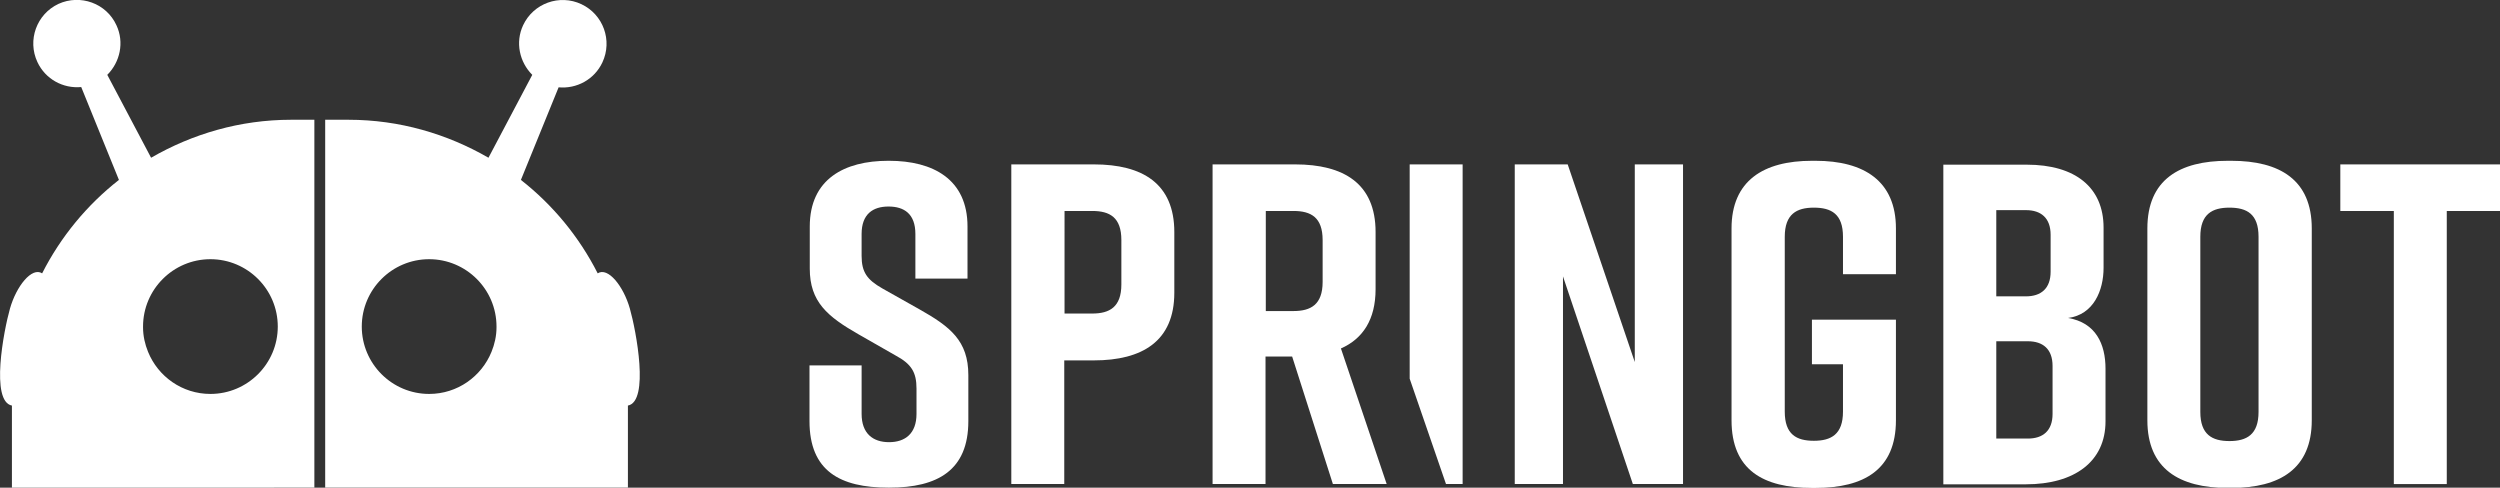 <?xml version="1.0" encoding="utf-8"?>
<!-- Generator: Adobe Illustrator 26.0.2, SVG Export Plug-In . SVG Version: 6.00 Build 0)  -->
<svg version="1.1" id="Layer_1" xmlns="http://www.w3.org/2000/svg" xmlns:xlink="http://www.w3.org/1999/xlink" x="0px" y="0px"
	 viewBox="0 0 901.8 175.9" style="enable-background:new 0 0 901.8 175.9;" xml:space="preserve">
<rect x="0" y="0" width="901.8" height="175.9" fill="#333333" stroke="none"/>
<style type="text/css">
	.st0{fill:#FFFFFF;}
</style>
<g>
	<path class="st0" d="M227.2,111.3c-2.3-8.1-7.9-15.1-11.6-12.7c-6.7-13.2-16.2-24.7-27.7-33.7l13.6-33.4c6.5,0.6,12.9-2.8,15.8-9
		c3.7-7.9,0.3-17.3-7.6-21c-7.9-3.7-17.3-0.3-21,7.6c-2.9,6.2-1.3,13.3,3.3,17.9l-15.8,29.9c-14.9-8.6-32.1-13.7-50.5-13.7h-8.4
		v132.7h109.2v-29.6C234.3,144.8,229.5,119.4,227.2,111.3L227.2,111.3z M179.1,117.9c0,0.1,0,0.1,0,0.2c0,3.1-0.7,6.1-1.8,8.8
		c-3.6,8.9-12.3,15.2-22.5,15.2c-13.4,0-24.3-10.9-24.3-24.3c0-13.4,10.9-24.3,24.3-24.3c13.4,0,24.3,10.9,24.3,24.3
		C179.1,117.8,179.1,117.8,179.1,117.9L179.1,117.9z"/>
	<path class="st0" d="M3.6,111.3c2.3-8.1,7.9-15.1,11.6-12.7c6.7-13.2,16.2-24.7,27.7-33.7L29.3,31.4c-6.5,0.6-12.9-2.8-15.8-9
		c-3.7-7.9-0.3-17.3,7.6-21C29-2.2,38.4,1.2,42,9.1c2.9,6.2,1.3,13.3-3.3,17.9l15.8,29.9c14.9-8.6,32.1-13.7,50.5-13.7h8.4v132.7
		H4.3v-29.6C-3.5,144.8,1.3,119.4,3.6,111.3L3.6,111.3z M51.6,117.9c0,0.1,0,0.1,0,0.2c0,3.1,0.7,6.1,1.8,8.8
		c3.6,8.9,12.3,15.2,22.5,15.2c13.4,0,24.3-10.9,24.3-24.3c0-13.4-10.9-24.3-24.3-24.3c-13.4,0-24.3,10.9-24.3,24.3
		C51.6,117.8,51.6,117.8,51.6,117.9L51.6,117.9z"/>
	<path class="st0" d="M758.8,96.6V82.1c0-14.5-10.2-22.7-27.7-22.7H701v115.3h29.8c17.5,0,28.7-8.2,28.7-22.7V133
		c0-8.9-3.5-16.6-13.5-18.3C755.2,113.5,758.8,104.8,758.8,96.6L758.8,96.6z M720.1,75.8h10.7c5.4,0,8.9,2.8,8.9,8.9V98
		c0,6.1-3.5,8.9-8.9,8.9h-10.7V75.8L720.1,75.8z M740.4,132v17.3c0,6.1-3.5,8.9-8.9,8.9h-11.4v-35.1h11.4
		C736.9,123.1,740.4,125.9,740.4,132L740.4,132z M774.6,82.4v69.2c0,17.5,11.5,24.4,29,24.4h1.3c17.5,0,29-6.9,29-24.4V82.4
		c0-17.5-11.5-24.4-29-24.4h-1.3C786.2,58,774.6,64.8,774.6,82.4L774.6,82.4z M793.7,148.6V85.4c0-8.2,4.3-10.5,10.5-10.5
		c6.3,0,10.5,2.3,10.5,10.5v63.2c0,8.2-4.3,10.5-10.5,10.5C798,159.1,793.7,156.8,793.7,148.6L793.7,148.6z M901.8,59.3h-57.6v16.8
		h19.3v98.5h19.1V76.1h19.3V59.3L901.8,59.3z"/>
	<path class="st0" d="M349,100.5V81.7c0-17.1-12.5-23.7-28.3-23.7h-0.3c-15.8,0-28.3,6.6-28.3,23.7v15.2c0,12,6.4,17.3,17.6,23.7
		l13.3,7.6c5.8,3.1,7.6,6.1,7.6,12v9.1c0,7.1-4.1,10.2-9.9,10.2c-5.8,0-9.9-3.1-9.9-10.2v-17.5H292v20.1c0,18,11,24,28.5,24h0.3
		c17.5,0,28.5-6.3,28.5-24v-16.6c0-12.4-6.6-17.5-17.6-23.7l-13.5-7.6c-5.4-3.1-7.4-5.8-7.4-11.7v-7.9c0-7.2,4.1-9.9,9.7-9.9
		c5.6,0,9.7,2.6,9.7,9.9v16.1H349L349,100.5z"/>
	<path class="st0" d="M423.6,105.6V83.7c0-17.5-11.5-24.4-29-24.4h-29.8v115.3h19.1V130h10.7C412,130,423.6,123.1,423.6,105.6
		L423.6,105.6z M404.5,102.6c0,8.2-4.3,10.5-10.5,10.5h-10V76.1h10c6.3,0,10.5,2.3,10.5,10.5V102.6L404.5,102.6z"/>
	<path class="st0" d="M496.2,104.3V83.7c0-17.5-11.5-24.4-29-24.4h-29.8v115.3h19.1v-46h9.6l14.7,46h19.4l-16.5-48.9
		C491.6,122.2,496.2,115.3,496.2,104.3L496.2,104.3z M477.1,101.7c0,8.2-4.3,10.5-10.5,10.5h-10V76.1h10c6.3,0,10.5,2.3,10.5,10.5
		V101.7L477.1,101.7z"/>
	<polygon class="st0" points="527.6,174.6 527.6,59.3 508.5,59.3 508.5,136.6 521.6,174.6 527.6,174.6 	"/>
	<polygon class="st0" points="563.8,174.6 563.8,99.7 589,174.6 607.1,174.6 607.1,59.3 589.7,59.3 589.7,130.6 565.5,59.3 
		546.4,59.3 546.4,174.6 563.8,174.6 	"/>
	<path class="st0" d="M683.9,115.3h-30.3v16.1h11.2v17.1c0,8.2-4.3,10.5-10.5,10.5c-6.3,0-10.5-2.3-10.5-10.5V85.4
		c0-8.2,4.3-10.5,10.5-10.5c6.3,0,10.5,2.3,10.5,10.5v13.5h19.1V82.4c0-17.1-11.5-24.4-29-24.4h-1.3c-17.5,0-29,7.2-29,24.4v69.2
		c0,18,11.5,24.4,29,24.4h1.3c17.5,0,29-6.6,29-24.4V115.3L683.9,115.3z"/>
</g>
</svg>
